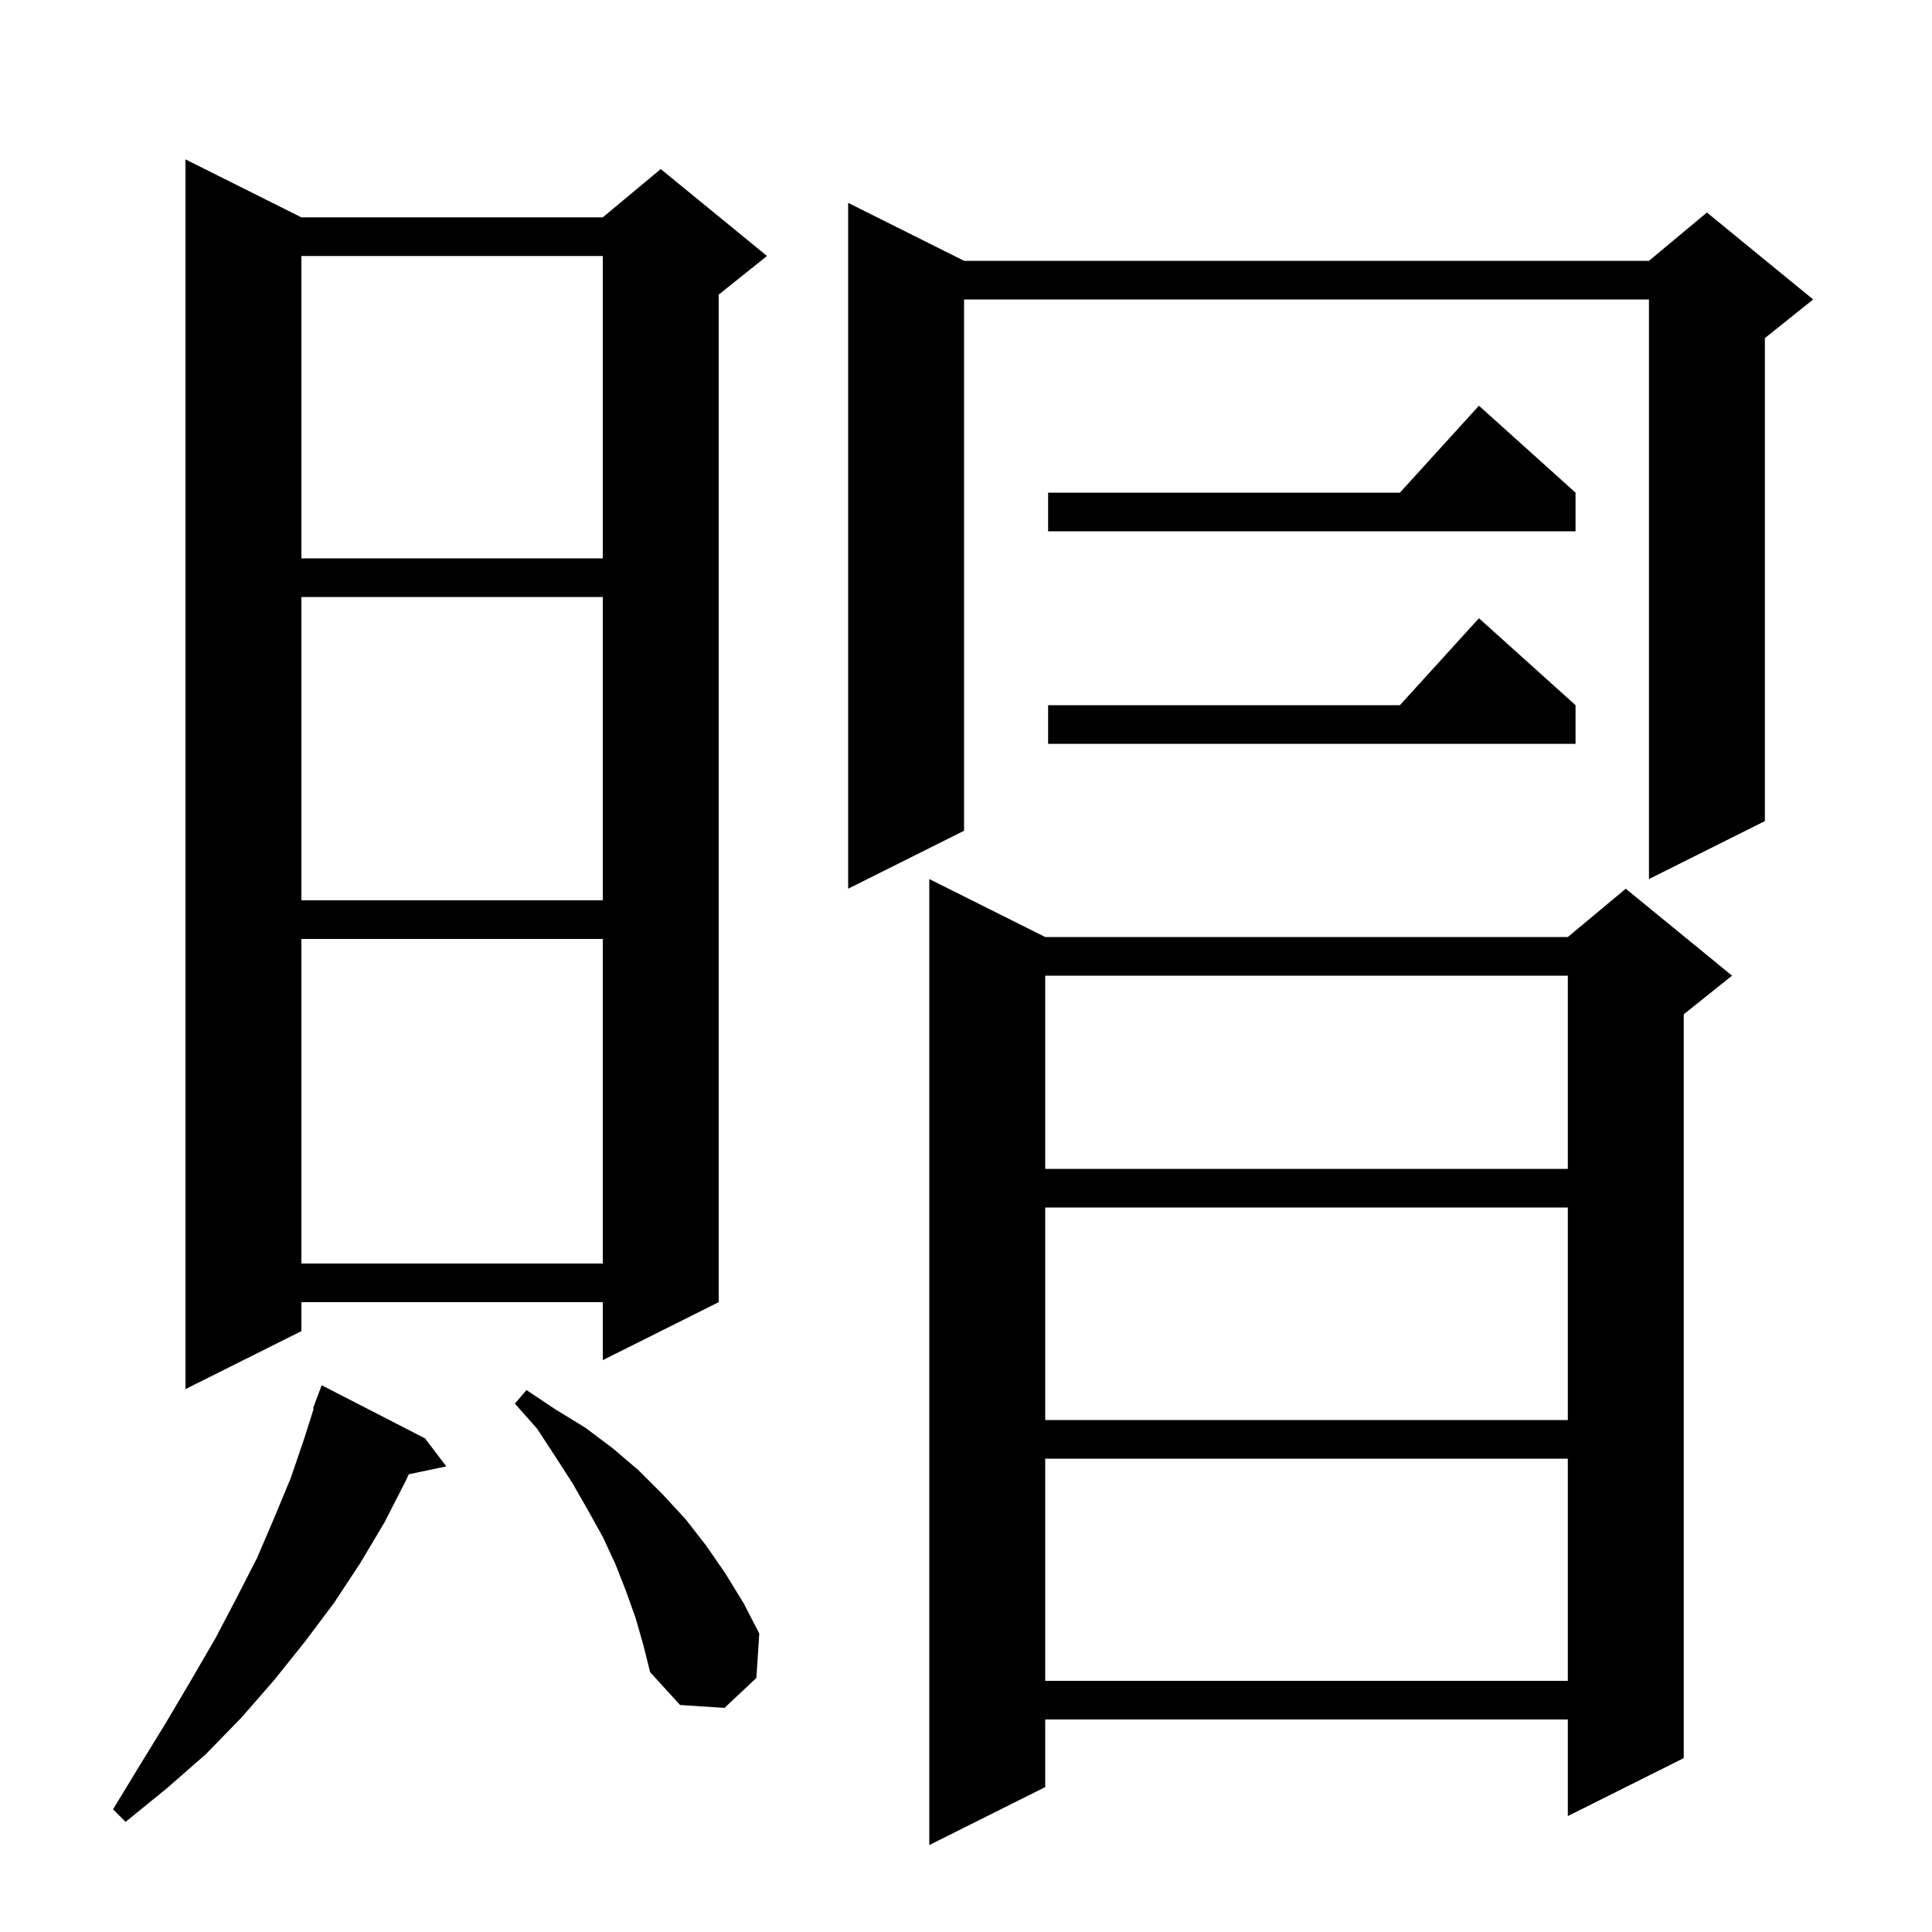 <svg xmlns="http://www.w3.org/2000/svg" xmlns:xlink="http://www.w3.org/1999/xlink" version="1.1" baseProfile="full" viewBox="0 0 200 200" width="200" height="200">
<g fill="black">
<path d="M 108.2 97.0 L 162.3 97.0 L 168.3 92.0 L 179.3 101.0 L 174.3 105.0 L 174.3 182.0 L 162.3 188.0 L 162.3 178.0 L 108.2 178.0 L 108.2 185.0 L 96.2 191.0 L 96.2 91.0 Z M 44.0 148.9 L 46.2 151.8 L 42.31 152.619 L 42.0 153.3 L 39.8 157.6 L 37.3 161.8 L 34.6 165.9 L 31.6 169.9 L 28.4 173.9 L 25.0 177.8 L 21.3 181.6 L 17.3 185.1 L 13.0 188.6 L 11.7 187.3 L 14.5 182.7 L 17.2 178.3 L 19.8 173.9 L 22.3 169.6 L 24.5 165.4 L 26.6 161.3 L 28.4 157.1 L 30.1 153.0 L 31.5 148.9 L 32.476 145.82 L 32.4 145.8 L 33.3 143.4 Z M 65.8 167.5 L 64.8 164.7 L 63.7 161.9 L 62.4 159.1 L 60.9 156.4 L 59.3 153.6 L 57.5 150.8 L 55.6 147.9 L 53.3 145.3 L 54.5 143.9 L 57.5 145.9 L 60.6 147.8 L 63.4 149.9 L 66.1 152.2 L 68.6 154.7 L 71.0 157.3 L 73.1 160.0 L 75.1 162.9 L 77.0 166.0 L 78.6 169.1 L 78.3 173.7 L 75.0 176.8 L 70.4 176.5 L 67.3 173.1 L 66.6 170.3 Z M 108.2 151.0 L 108.2 174.0 L 162.3 174.0 L 162.3 151.0 Z M 108.2 125.0 L 108.2 147.0 L 162.3 147.0 L 162.3 125.0 Z M 31.2 22.5 L 62.4 22.5 L 68.4 17.5 L 79.4 26.5 L 74.4 30.5 L 74.4 134.8 L 62.4 140.8 L 62.4 134.8 L 31.2 134.8 L 31.2 137.8 L 19.2 143.8 L 19.2 16.5 Z M 31.2 97.2 L 31.2 130.8 L 62.4 130.8 L 62.4 97.2 Z M 108.2 101.0 L 108.2 121.0 L 162.3 121.0 L 162.3 101.0 Z M 31.2 61.8 L 31.2 93.2 L 62.4 93.2 L 62.4 61.8 Z M 99.8 27.0 L 170.7 27.0 L 176.7 22.0 L 187.7 31.0 L 182.7 35.0 L 182.7 85.0 L 170.7 91.0 L 170.7 31.0 L 99.8 31.0 L 99.8 86.0 L 87.8 92.0 L 87.8 21.0 Z M 163.1 73.0 L 163.1 77.0 L 108.5 77.0 L 108.5 73.0 L 144.918 73.0 L 153.1 64.0 Z M 31.2 26.5 L 31.2 57.8 L 62.4 57.8 L 62.4 26.5 Z M 163.1 51.0 L 163.1 55.0 L 108.5 55.0 L 108.5 51.0 L 144.918 51.0 L 153.1 42.0 Z " />
</g>
</svg>
